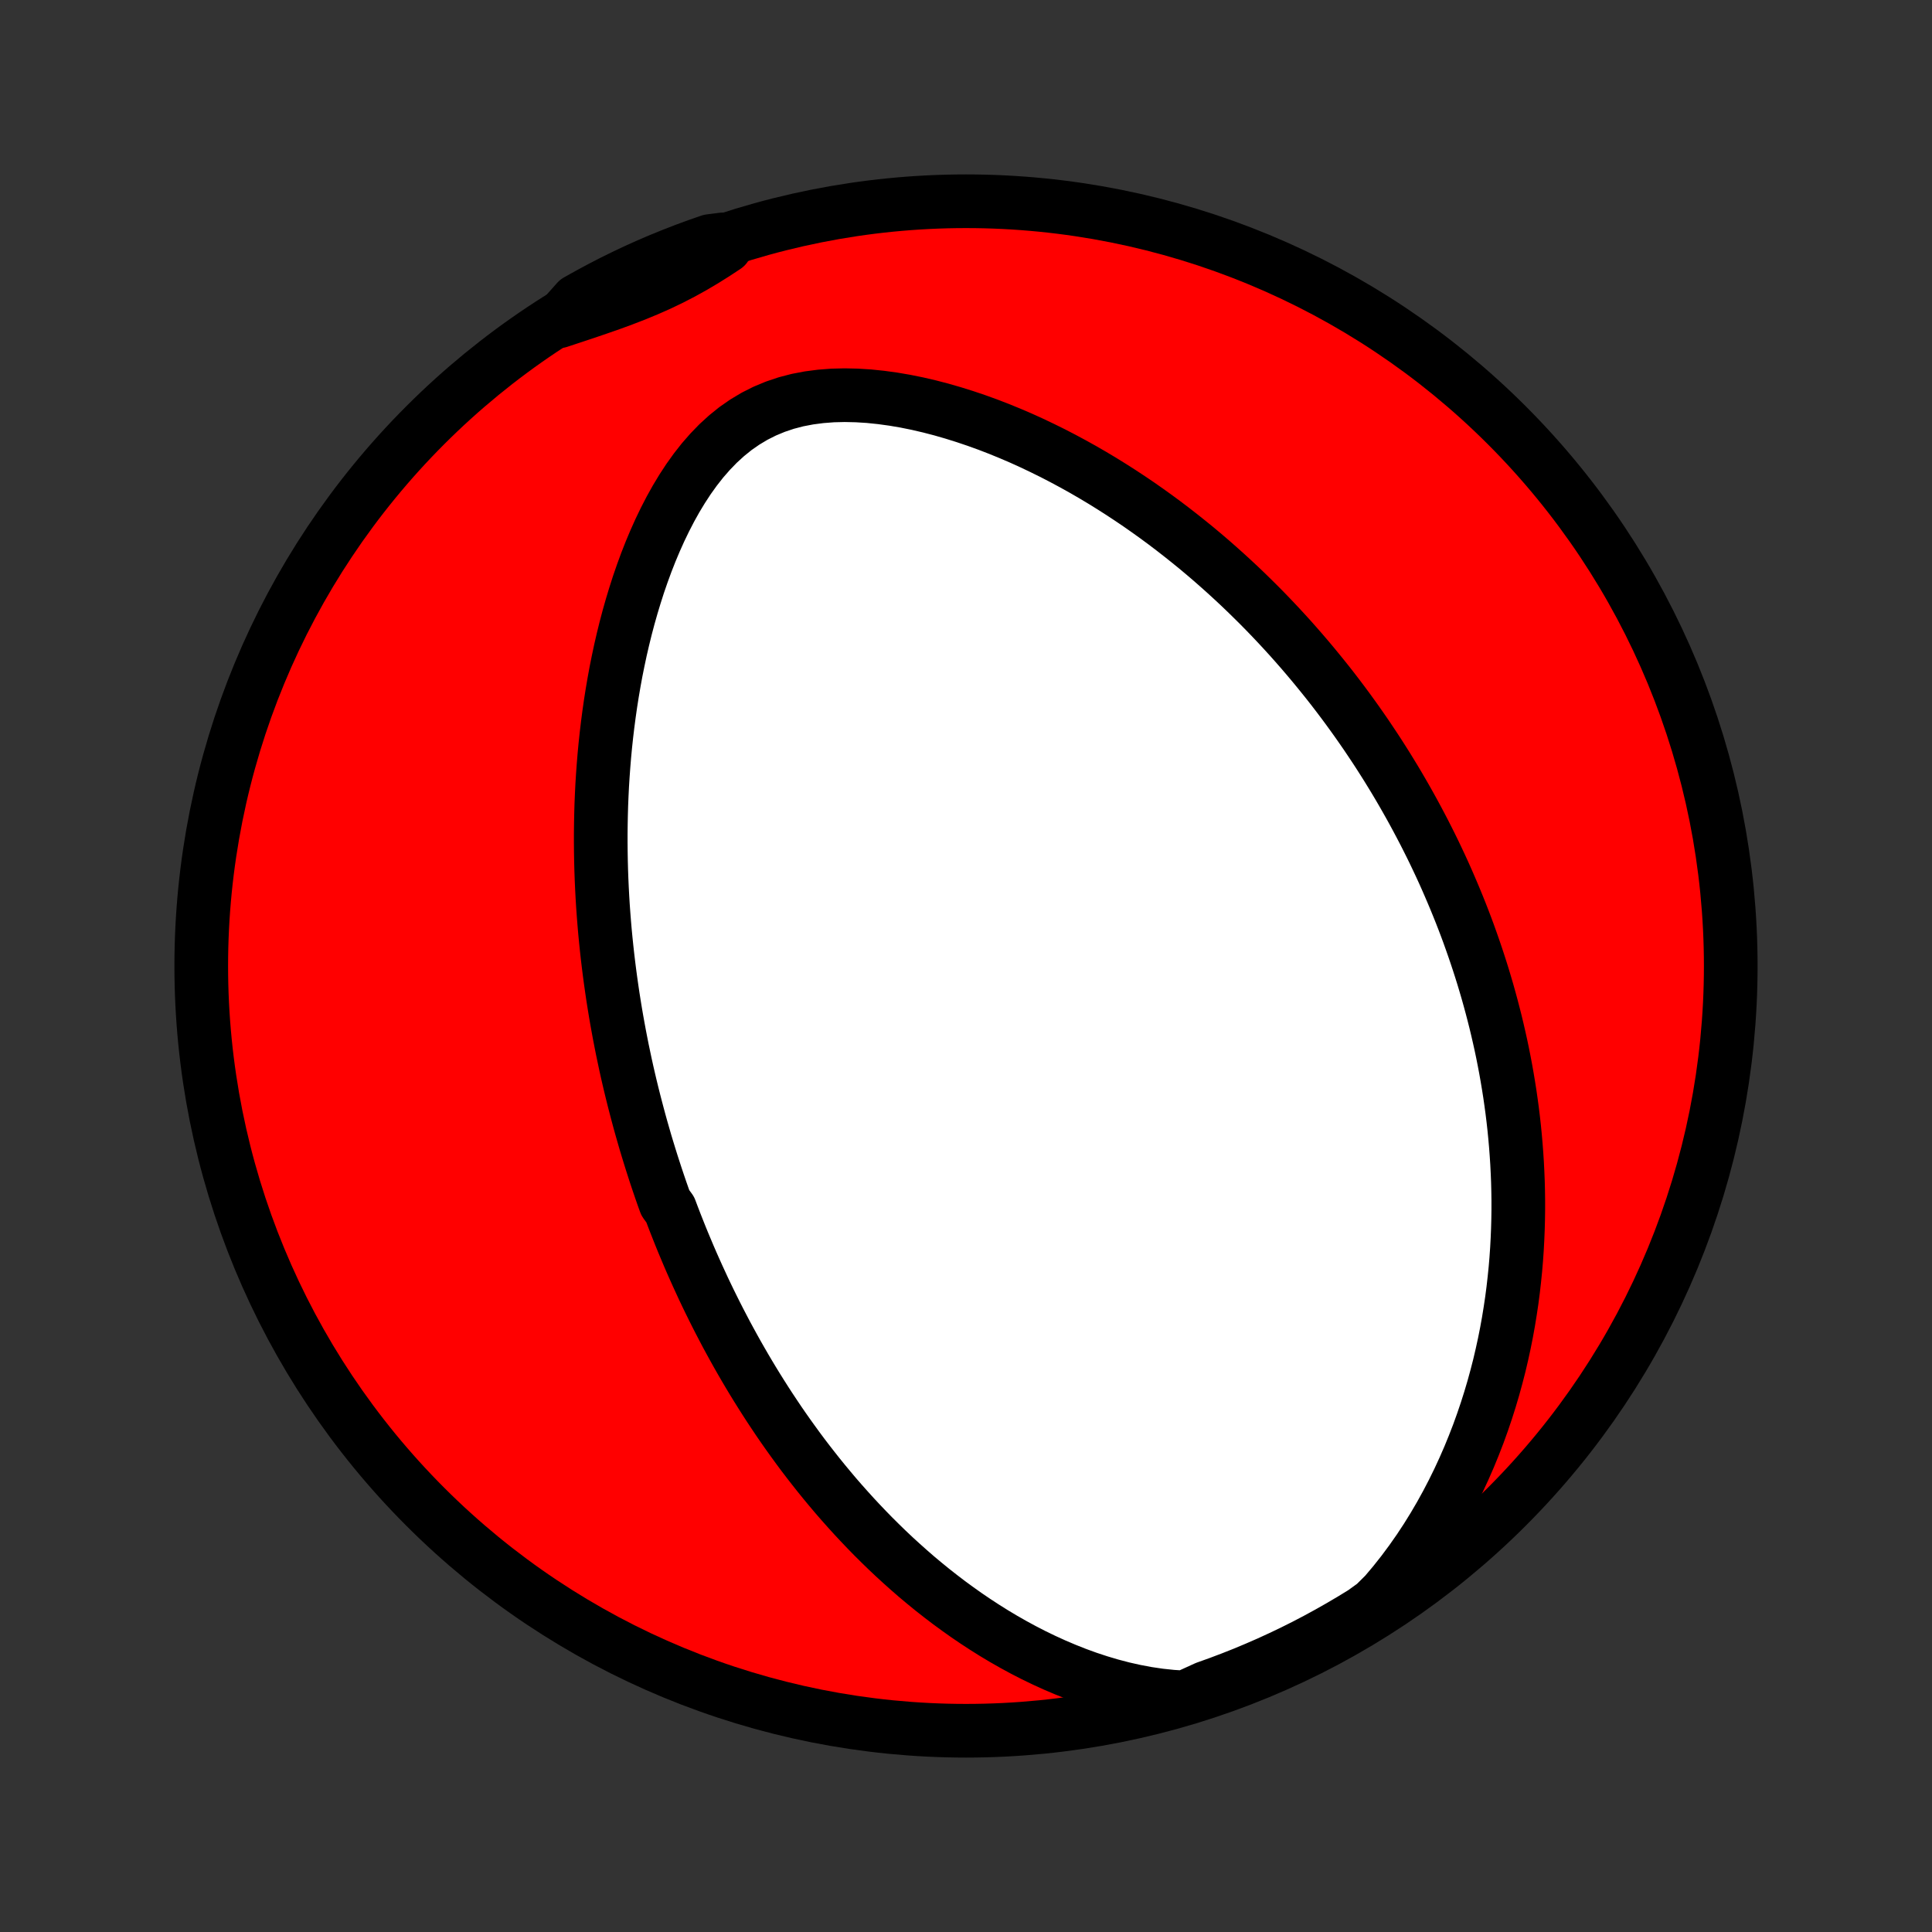 <?xml version="1.0" encoding="utf-8" standalone="no"?>
<!DOCTYPE svg PUBLIC "-//W3C//DTD SVG 1.1//EN"
  "http://www.w3.org/Graphics/SVG/1.1/DTD/svg11.dtd">
<!-- Created with matplotlib (http://matplotlib.org/) -->
<svg height="72pt" version="1.1" viewBox="0 0 72 72" width="72pt" xmlns="http://www.w3.org/2000/svg" xmlns:xlink="http://www.w3.org/1999/xlink">
 <rect x="0" y="0" width="72" height="72" fill="#333333" stroke="none"/>
 <defs>
  <style type="text/css">
*{stroke-linecap:butt;stroke-linejoin:round;}
  </style>
 </defs>
 <g id="figure_1">
  <g id="patch_1">
   <path d="
M0 72
L72 72
L72 0
L0 0
z
" style="fill:none;"/>
  </g>
  <g id="axes_1">
   <g id="PatchCollection_1">
    <defs>
     <path d="
M36 -7.5
C43.558 -7.5 50.808 -10.503 56.153 -15.848
C61.497 -21.192 64.5 -28.442 64.5 -36
C64.5 -43.558 61.497 -50.808 56.153 -56.153
C50.808 -61.497 43.558 -64.5 36 -64.5
C28.442 -64.5 21.192 -61.497 15.848 -56.153
C10.503 -50.808 7.5 -43.558 7.5 -36
C7.5 -28.442 10.503 -21.192 15.848 -15.848
C21.192 -10.503 28.442 -7.5 36 -7.5
z
" id="C0_0_a811fe30f3"/>
     <path d="
M44.155 -8.741
L43.683 -8.77
L43.216 -8.819
L42.755 -8.887
L42.299 -8.973
L41.849 -9.074
L41.407 -9.19
L40.972 -9.319
L40.544 -9.46
L40.123 -9.613
L39.711 -9.776
L39.306 -9.948
L38.909 -10.129
L38.52 -10.317
L38.139 -10.513
L37.765 -10.716
L37.4 -10.924
L37.042 -11.138
L36.693 -11.357
L36.35 -11.581
L36.016 -11.808
L35.689 -12.04
L35.369 -12.274
L35.057 -12.512
L34.751 -12.752
L34.453 -12.995
L34.161 -13.239
L33.877 -13.486
L33.599 -13.734
L33.327 -13.983
L33.061 -14.234
L32.802 -14.486
L32.548 -14.738
L32.301 -14.991
L32.059 -15.245
L31.823 -15.498
L31.592 -15.753
L31.366 -16.007
L31.145 -16.261
L30.93 -16.516
L30.719 -16.77
L30.513 -17.024
L30.312 -17.278
L30.115 -17.531
L29.922 -17.784
L29.734 -18.037
L29.55 -18.29
L29.369 -18.542
L29.193 -18.793
L29.02 -19.044
L28.852 -19.295
L28.686 -19.545
L28.524 -19.795
L28.366 -20.044
L28.21 -20.293
L28.058 -20.541
L27.909 -20.789
L27.763 -21.036
L27.62 -21.283
L27.479 -21.53
L27.342 -21.776
L27.207 -22.022
L27.074 -22.267
L26.945 -22.513
L26.817 -22.758
L26.692 -23.003
L26.57 -23.247
L26.449 -23.492
L26.331 -23.736
L26.215 -23.98
L26.102 -24.225
L25.99 -24.469
L25.88 -24.714
L25.772 -24.958
L25.666 -25.203
L25.563 -25.448
L25.46 -25.693
L25.36 -25.938
L25.262 -26.184
L25.165 -26.43
L25.07 -26.677
L24.977 -26.924
L24.795 -27.172
L24.706 -27.42
L24.619 -27.669
L24.534 -27.919
L24.45 -28.169
L24.368 -28.421
L24.287 -28.673
L24.208 -28.926
L24.13 -29.18
L24.053 -29.436
L23.979 -29.692
L23.905 -29.95
L23.833 -30.209
L23.763 -30.469
L23.694 -30.731
L23.626 -30.994
L23.56 -31.258
L23.495 -31.525
L23.432 -31.792
L23.37 -32.062
L23.31 -32.333
L23.252 -32.607
L23.194 -32.882
L23.139 -33.159
L23.085 -33.438
L23.033 -33.719
L22.982 -34.003
L22.933 -34.289
L22.886 -34.577
L22.84 -34.868
L22.797 -35.161
L22.755 -35.456
L22.715 -35.755
L22.677 -36.056
L22.641 -36.359
L22.607 -36.666
L22.575 -36.975
L22.545 -37.288
L22.518 -37.603
L22.493 -37.921
L22.47 -38.243
L22.45 -38.568
L22.433 -38.896
L22.418 -39.227
L22.406 -39.562
L22.397 -39.9
L22.391 -40.241
L22.388 -40.586
L22.388 -40.935
L22.392 -41.286
L22.399 -41.642
L22.409 -42.001
L22.424 -42.363
L22.442 -42.729
L22.465 -43.098
L22.492 -43.471
L22.523 -43.847
L22.559 -44.227
L22.6 -44.61
L22.646 -44.996
L22.697 -45.385
L22.753 -45.777
L22.815 -46.171
L22.883 -46.569
L22.956 -46.969
L23.037 -47.371
L23.123 -47.775
L23.217 -48.181
L23.317 -48.588
L23.425 -48.996
L23.541 -49.405
L23.665 -49.815
L23.796 -50.224
L23.937 -50.632
L24.086 -51.039
L24.245 -51.444
L24.414 -51.846
L24.593 -52.245
L24.783 -52.639
L24.984 -53.028
L25.197 -53.41
L25.423 -53.784
L25.661 -54.148
L25.914 -54.501
L26.181 -54.841
L26.464 -55.165
L26.762 -55.473
L27.077 -55.761
L27.408 -56.028
L27.756 -56.27
L28.12 -56.488
L28.5 -56.679
L28.894 -56.843
L29.302 -56.98
L29.72 -57.089
L30.149 -57.171
L30.586 -57.228
L31.029 -57.262
L31.477 -57.273
L31.928 -57.263
L32.381 -57.235
L32.835 -57.188
L33.288 -57.126
L33.74 -57.049
L34.19 -56.958
L34.637 -56.854
L35.08 -56.739
L35.52 -56.612
L35.955 -56.476
L36.385 -56.331
L36.809 -56.178
L37.229 -56.016
L37.642 -55.847
L38.05 -55.672
L38.451 -55.49
L38.846 -55.302
L39.235 -55.11
L39.617 -54.912
L39.993 -54.71
L40.363 -54.504
L40.726 -54.294
L41.082 -54.081
L41.432 -53.864
L41.775 -53.645
L42.112 -53.423
L42.443 -53.199
L42.767 -52.972
L43.085 -52.744
L43.397 -52.514
L43.703 -52.282
L44.002 -52.049
L44.296 -51.815
L44.585 -51.58
L44.867 -51.344
L45.144 -51.107
L45.415 -50.869
L45.681 -50.631
L45.942 -50.392
L46.198 -50.153
L46.449 -49.913
L46.694 -49.673
L46.935 -49.434
L47.172 -49.193
L47.403 -48.953
L47.63 -48.713
L47.853 -48.472
L48.072 -48.232
L48.286 -47.991
L48.496 -47.751
L48.702 -47.511
L48.905 -47.27
L49.103 -47.03
L49.298 -46.79
L49.49 -46.55
L49.678 -46.31
L49.862 -46.07
L50.043 -45.83
L50.221 -45.59
L50.395 -45.35
L50.567 -45.11
L50.735 -44.87
L50.901 -44.63
L51.063 -44.389
L51.223 -44.149
L51.38 -43.909
L51.534 -43.668
L51.686 -43.427
L51.834 -43.186
L51.981 -42.945
L52.125 -42.703
L52.266 -42.461
L52.405 -42.218
L52.542 -41.975
L52.676 -41.732
L52.808 -41.488
L52.938 -41.243
L53.066 -40.998
L53.191 -40.752
L53.315 -40.505
L53.436 -40.258
L53.555 -40.009
L53.672 -39.76
L53.787 -39.51
L53.9 -39.258
L54.01 -39.006
L54.119 -38.752
L54.226 -38.498
L54.331 -38.242
L54.434 -37.985
L54.535 -37.726
L54.634 -37.466
L54.731 -37.205
L54.825 -36.942
L54.918 -36.677
L55.009 -36.41
L55.098 -36.142
L55.185 -35.872
L55.27 -35.6
L55.352 -35.326
L55.433 -35.05
L55.511 -34.772
L55.587 -34.492
L55.661 -34.209
L55.733 -33.925
L55.802 -33.637
L55.869 -33.347
L55.934 -33.055
L55.996 -32.76
L56.055 -32.462
L56.112 -32.162
L56.166 -31.858
L56.217 -31.552
L56.266 -31.243
L56.311 -30.93
L56.354 -30.614
L56.393 -30.296
L56.429 -29.973
L56.461 -29.648
L56.49 -29.318
L56.515 -28.986
L56.537 -28.649
L56.554 -28.309
L56.568 -27.966
L56.577 -27.619
L56.582 -27.267
L56.582 -26.912
L56.577 -26.553
L56.567 -26.19
L56.552 -25.823
L56.532 -25.452
L56.506 -25.077
L56.474 -24.698
L56.435 -24.315
L56.391 -23.928
L56.34 -23.538
L56.281 -23.143
L56.216 -22.744
L56.143 -22.341
L56.062 -21.935
L55.973 -21.526
L55.876 -21.112
L55.769 -20.696
L55.654 -20.276
L55.529 -19.854
L55.394 -19.428
L55.249 -19
L55.094 -18.57
L54.927 -18.139
L54.75 -17.706
L54.56 -17.271
L54.359 -16.836
L54.145 -16.401
L53.919 -15.967
L53.68 -15.534
L53.427 -15.102
L53.161 -14.673
L52.881 -14.248
L52.586 -13.827
L52.277 -13.411
L51.954 -13.003
L51.616 -12.602
L51.222 -12.211
L50.799 -11.905
L50.371 -11.643
L49.94 -11.389
L49.504 -11.142
L49.064 -10.902
L48.62 -10.67
L48.172 -10.446
L47.72 -10.23
L47.265 -10.021
L46.806 -9.821
L46.345 -9.628
L45.88 -9.444
L45.411 -9.267
L44.941 -9.099
z
" id="C0_1_d3862b37db"/>
     <path d="
M20.828 -60.025
L21.316 -60.186
L21.801 -60.347
L22.28 -60.51
L22.754 -60.675
L23.22 -60.846
L23.679 -61.023
L24.128 -61.209
L24.569 -61.404
L25.001 -61.611
L25.423 -61.829
L25.837 -62.058
L26.244 -62.299
L26.644 -62.55
L27.039 -62.81
L26.927 -63.077
L26.457 -63.017
L25.99 -62.855
L25.526 -62.684
L25.065 -62.505
L24.607 -62.319
L24.153 -62.124
L23.702 -61.921
L23.255 -61.71
L22.812 -61.492
L22.373 -61.265
L21.939 -61.031
L21.508 -60.79
z
" id="C0_2_133d6d5cdc"/>
    </defs>
    <g clip-path="url(#p1bffca34e9)">
     <use style="fill:#ff0000;stroke:#000000;stroke-width:2.0;" x="0.0" xlink:href="#C0_0_a811fe30f3" y="72.0"/>
    </g>
    <g clip-path="url(#p1bffca34e9)">
     <use style="fill:#ffffff;stroke:#000000;stroke-width:2.0;" x="0.0" xlink:href="#C0_1_d3862b37db" y="72.0"/>
    </g>
    <g clip-path="url(#p1bffca34e9)">
     <use style="fill:#ffffff;stroke:#000000;stroke-width:2.0;" x="0.0" xlink:href="#C0_2_133d6d5cdc" y="72.0"/>
    </g>
   </g>
  </g>
 </g>
 <defs>
  <clipPath id="p1bffca34e9">
   <rect height="72.0" width="72.0" x="0.0" y="0.0"/>
  </clipPath>
 </defs>
</svg>
